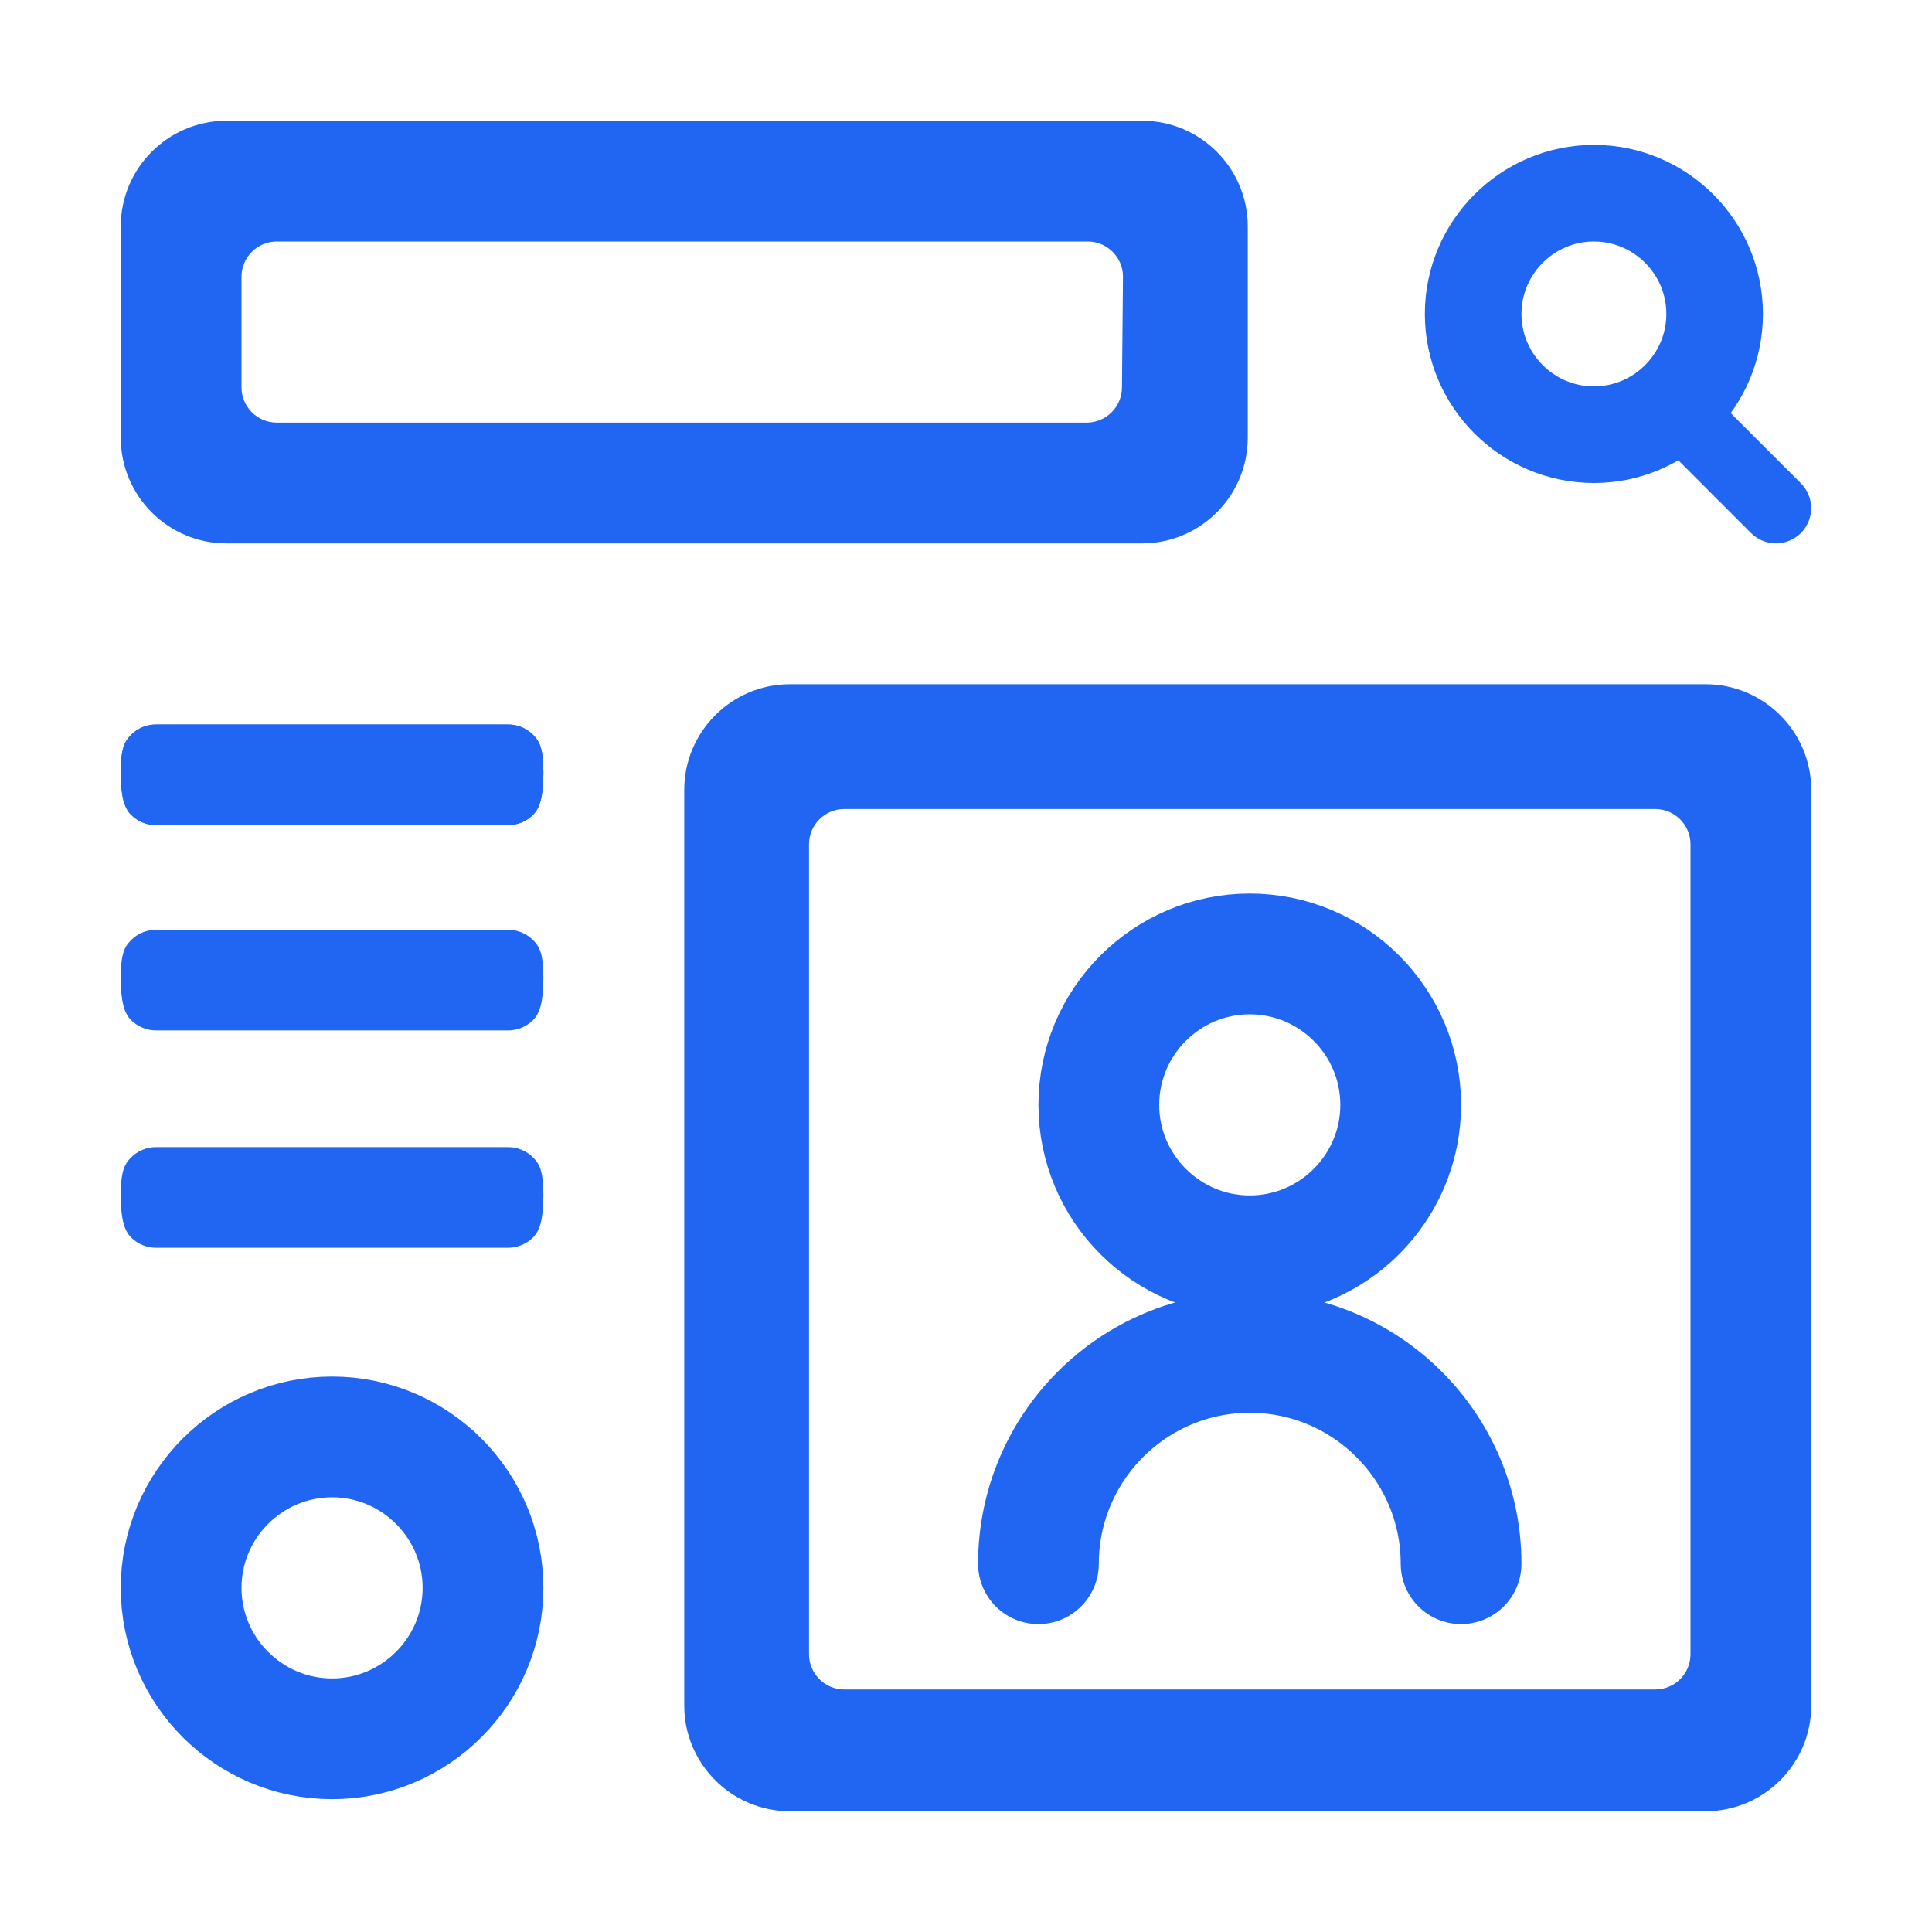 <svg width="80" height="80" viewBox="0 0 80 80" fill="none" xmlns="http://www.w3.org/2000/svg">
<path d="M73.542 22.5C73.155 22.5 72.784 22.347 72.509 22.074L68.134 17.699C67.868 17.424 67.722 17.056 67.725 16.673C67.728 16.291 67.882 15.925 68.152 15.655C68.422 15.384 68.788 15.231 69.171 15.228C69.553 15.224 69.921 15.371 70.196 15.637L74.571 20.012C74.775 20.216 74.913 20.476 74.969 20.758C75.025 21.041 74.996 21.333 74.886 21.599C74.776 21.865 74.589 22.093 74.35 22.253C74.111 22.413 73.83 22.499 73.542 22.5ZM47.292 22.5H9.375C6.963 22.5 5 20.537 5 18.125V9.375C5 6.963 6.963 5 9.375 5H47.292C49.704 5 51.667 6.963 51.667 9.375V18.125C51.667 20.537 49.704 22.5 47.292 22.5ZM11.458 10C10.656 10 10 10.656 10 11.458V16.042C10 16.844 10.656 17.5 11.458 17.5H45C45.802 17.5 46.458 16.844 46.458 16.042L46.5 11.458C46.5 10.656 45.844 10 45.042 10H11.458ZM21.042 34.167H6.458C6.072 34.167 5.701 34.013 5.427 33.739C5.154 33.466 5 33 5 32C5 31 5.154 30.701 5.428 30.427C5.701 30.154 6.072 30 6.459 30H21.042C21.429 30 21.8 30.154 22.073 30.427C22.347 30.701 22.5 31 22.5 32C22.5 33 22.346 33.466 22.073 33.739C21.799 34.013 21.428 34.167 21.042 34.167ZM70.625 75H32.708C30.296 75 28.333 73.037 28.333 70.625V32.708C28.333 30.296 30.296 28.333 32.708 28.333H70.625C73.037 28.333 75 30.296 75 32.708V70.625C75 73.037 73.037 75 70.625 75ZM34.958 33.5C34.156 33.5 33.5 34.156 33.5 34.958V68.5C33.5 69.302 34.156 69.958 34.958 69.958H68.542C69.344 69.958 70 69.302 70 68.5V34.958C70 34.156 69.344 33.5 68.542 33.5H34.958Z" fill="#2166F3"/>
<path d="M6.458 34.167H21.042C21.428 34.167 21.799 34.013 22.073 33.739C22.346 33.466 22.5 33 22.5 32C22.5 31 22.347 30.701 22.073 30.427C21.8 30.154 21.429 30 21.042 30H6.459C6.072 30 5.701 30.154 5.428 30.427C5.154 30.701 5 31 5 32C5 33 5.154 33.466 5.427 33.739C5.701 34.013 6.072 34.167 6.458 34.167Z" fill="#2166F3"/>
<path d="M6.458 42.667H21.042C21.428 42.667 21.799 42.513 22.073 42.239C22.346 41.966 22.5 41.5 22.5 40.5C22.5 39.5 22.347 39.201 22.073 38.927C21.8 38.654 21.429 38.5 21.042 38.5H6.459C6.072 38.5 5.701 38.654 5.428 38.927C5.154 39.201 5 39.5 5 40.5C5 41.5 5.154 41.966 5.427 42.239C5.701 42.513 6.072 42.667 6.458 42.667Z" fill="#2166F3"/>
<path d="M6.458 51.667H21.042C21.428 51.667 21.799 51.513 22.073 51.239C22.346 50.966 22.5 50.5 22.5 49.5C22.5 48.5 22.347 48.201 22.073 47.927C21.8 47.654 21.429 47.5 21.042 47.5H6.459C6.072 47.5 5.701 47.654 5.428 47.927C5.154 48.201 5 48.5 5 49.5C5 50.5 5.154 50.966 5.427 51.239C5.701 51.513 6.072 51.667 6.458 51.667Z" fill="#2166F3"/>
<path d="M51.75 52C48.306 52 45.5 49.194 45.5 45.75C45.5 42.306 48.306 39.5 51.75 39.5C55.194 39.5 58 42.306 58 45.75C58 49.194 55.194 52 51.75 52Z" stroke="#2166F3" stroke-width="5"/>
<path d="M13.75 72C10.306 72 7.5 69.194 7.5 65.75C7.5 62.306 10.306 59.5 13.75 59.5C17.194 59.5 20 62.306 20 65.75C20 69.194 17.194 72 13.75 72Z" stroke="#2166F3" stroke-width="5"/>
<path d="M66 18C63.245 18 61 15.755 61 13C61 10.245 63.245 8 66 8C68.755 8 71 10.245 71 13C71 15.755 68.755 18 66 18Z" stroke="#2166F3" stroke-width="4"/>
<path d="M43 64.75C43 59.926 46.926 56 51.75 56C56.574 56 60.5 59.926 60.5 64.75" stroke="#2166F3" stroke-width="5" stroke-linecap="round"/>
</svg>
